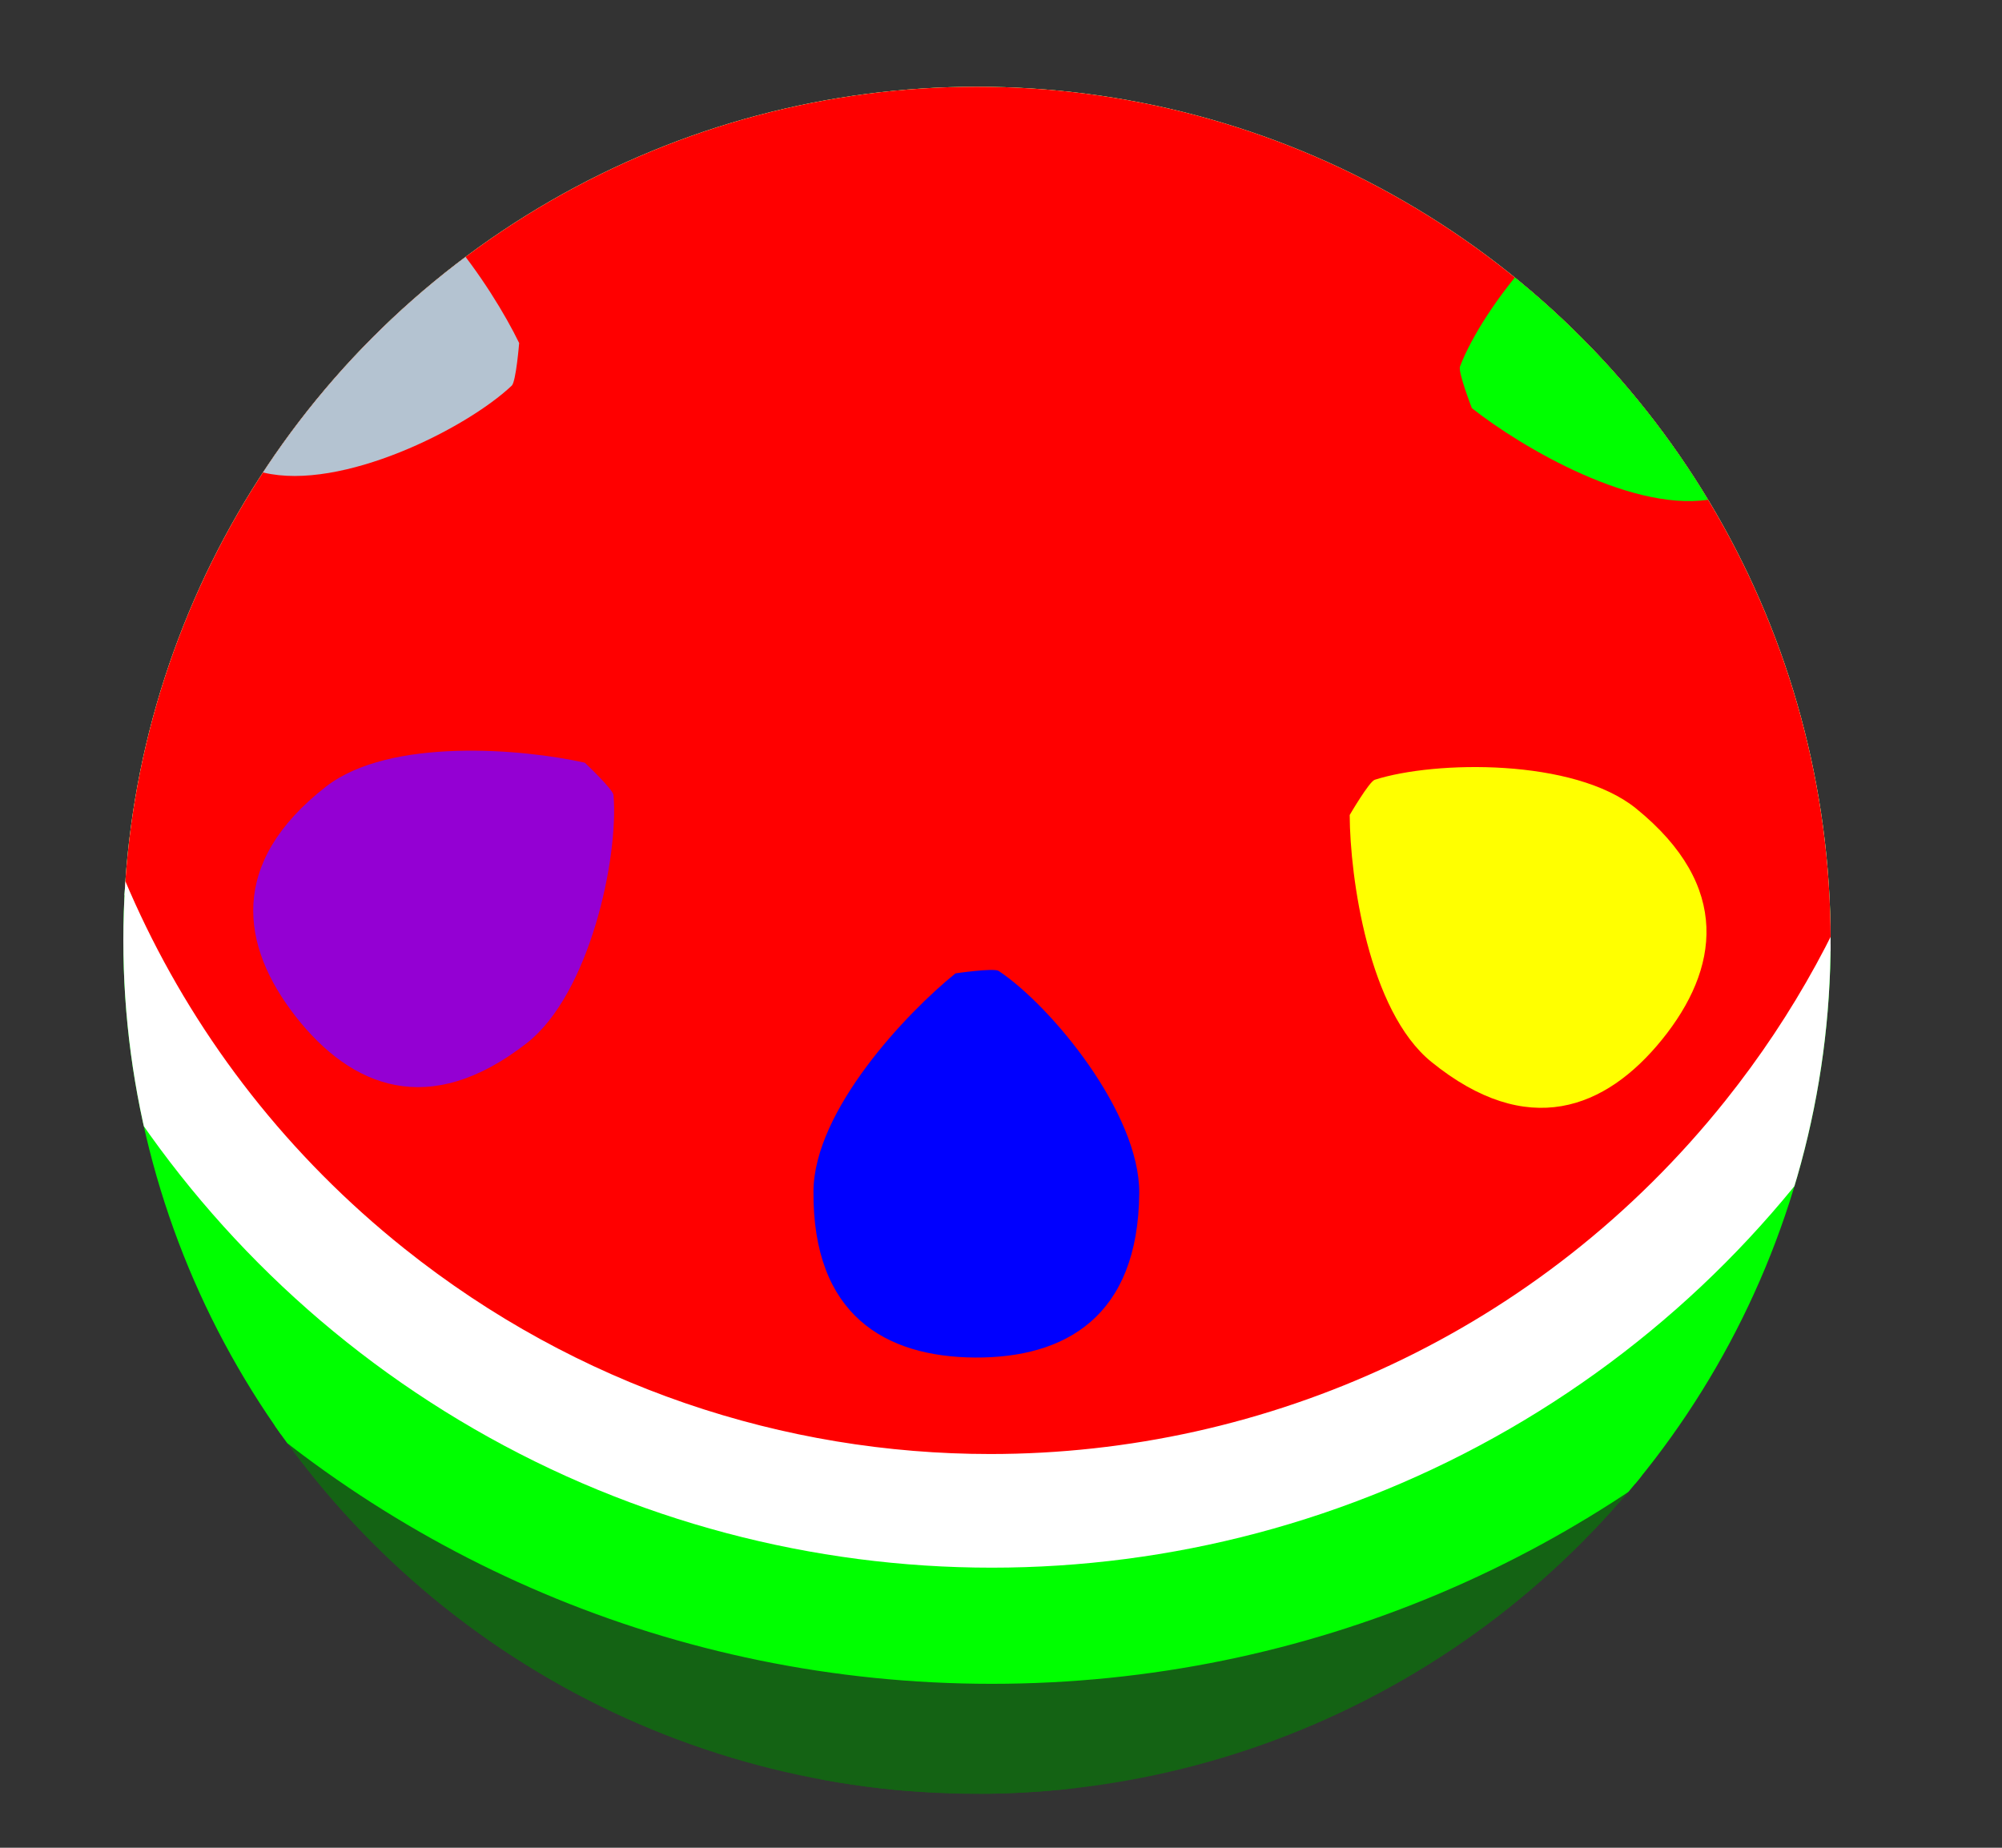 <?xml version="1.0" encoding="utf-8"?>
<!-- Generator: Adobe Illustrator 16.0.0, SVG Export Plug-In . SVG Version: 6.00 Build 0)  -->
<!DOCTYPE svg PUBLIC "-//W3C//DTD SVG 1.1//EN" "http://www.w3.org/Graphics/SVG/1.1/DTD/svg11.dtd">
<svg version="1.1" id="Layer_2" xmlns="http://www.w3.org/2000/svg" xmlns:xlink="http://www.w3.org/1999/xlink" x="0px" y="0px"
	 width="325px" height="300px" viewBox="0 0 325 300" enable-background="new 0 0 325 300" xml:space="preserve">
<rect x="0" y="0" width="325" height="300" fill="#333333" stroke="none"/>
<g>
	<g>
		<defs>
			<circle id="SVGID_1_" cx="158.6" cy="152.662" r="138.577"/>
		</defs>
		<clipPath id="SVGID_2_">
			<use xlink:href="#SVGID_1_"  overflow="visible"/>
		</clipPath>
		<circle clip-path="url(#SVGID_2_)" fill="#146314" cx="161" cy="86.5" r="204.739"/>
		<path clip-path="url(#SVGID_2_)" fill="#146314" d="M365.739,86.5h-0.5c0,56.4-22.859,107.457-59.82,144.419
			C268.457,267.88,217.4,290.739,161,290.739c-56.401,0-107.458-22.859-144.419-59.82c-36.961-36.962-59.82-88.018-59.82-144.419
			S-20.38-20.958,16.581-57.919c36.962-36.961,88.018-59.82,144.419-59.82c56.4,0,107.457,22.859,144.419,59.82
			c36.961,36.962,59.82,88.018,59.82,144.419H365.739h0.5c0-113.351-91.889-205.239-205.239-205.239
			C47.649-118.739-44.239-26.851-44.239,86.5c0,113.351,91.889,205.239,205.239,205.239S366.239,199.851,366.239,86.5H365.739z"/>
		<circle clip-path="url(#SVGID_2_)" fill="#00FF00" cx="161" cy="86.5" r="186.383"/>
		<path clip-path="url(#SVGID_2_)" fill="#00FF00" d="M347.383,86.5h-0.5c0,51.332-20.805,97.799-54.443,131.439
			c-33.641,33.639-80.107,54.443-131.439,54.443c-51.332,0-97.799-20.805-131.439-54.443C-4.078,184.299-24.883,137.832-24.883,86.5
			c0-51.332,20.805-97.799,54.444-131.439C63.201-78.578,109.668-99.383,161-99.383c51.332,0,97.799,20.805,131.439,54.444
			c33.639,33.64,54.443,80.107,54.443,131.439H347.383h0.5c0-103.212-83.67-186.882-186.883-186.883
			c-103.212,0-186.882,83.67-186.883,186.883c0,103.213,83.67,186.883,186.883,186.883c103.213,0,186.883-83.67,186.883-186.883
			H347.383z"/>
		<circle clip-path="url(#SVGID_2_)" fill="#FFFFFF" cx="161" cy="86.5" r="168.026"/>
		<circle clip-path="url(#SVGID_2_)" fill="#FF0000" cx="160.859" cy="83.471" r="153.097"/>
		<path clip-path="url(#SVGID_2_)" fill="#FFFFFF" d="M256.373-36.178l-0.312,0.391c37.749,30.135,57.399,74.537,57.4,119.357
			c-0.001,33.381-10.9,66.988-33.345,95.104c-30.136,37.75-74.537,57.399-119.356,57.4c-33.381-0.001-66.988-10.9-95.104-33.345
			c-37.75-30.136-57.4-74.537-57.401-119.356c0-33.381,10.9-66.987,33.345-95.104c30.135-37.75,74.537-57.4,119.357-57.401
			c33.38,0,66.987,10.9,95.104,33.345L256.373-36.178l0.312-0.391c-28.297-22.59-62.13-33.564-95.727-33.563
			c-45.11,0-89.808,19.782-120.138,57.777C18.229,15.943,7.255,49.775,7.256,83.373c-0.001,45.109,19.781,89.807,57.777,120.138
			c28.297,22.59,62.13,33.563,95.728,33.563c45.109,0,89.807-19.781,120.138-57.777c22.59-28.297,33.563-62.129,33.563-95.727
			c0-45.11-19.781-89.808-57.777-120.138L256.373-36.178z"/>
		<path clip-path="url(#SVGID_2_)" fill="#0000FF" d="M184.941,193.713c-0.16,20.102-12.056,26.777-26.655,26.695
			c-14.604-0.091-26.388-6.909-26.229-27.015c0.103-13.141,15.177-29.011,23.056-35.358c0,0,6.216-0.916,7.009-0.394
			C170.665,163.328,185.04,180.741,184.941,193.713z"/>
		<path clip-path="url(#SVGID_2_)" fill="#FFFF00" d="M265.601,131.269c15.611,12.667,13.407,26.127,4.234,37.486
			c-9.183,11.355-21.864,16.312-37.476,3.647c-10.206-8.279-13.205-29.962-13.253-40.079c0,0,3.163-5.43,4.07-5.721
			C232.951,123.472,255.523,123.1,265.601,131.269z"/>
		<path clip-path="url(#SVGID_2_)" fill="#00FF00" d="M267.121,29.273c19.639-4.297,28.786,5.822,31.94,20.077
			c3.146,14.263-0.895,27.265-20.533,31.564c-12.837,2.813-31.65-8.372-39.589-14.648c0,0-2.268-5.859-1.931-6.75
			C240.66,49.925,254.452,32.051,267.121,29.273z"/>
		<path clip-path="url(#SVGID_2_)" fill="#B4C3D1" d="M42.803,76.732c-19.551-4.677-23.38-17.768-20.018-31.979
			c3.376-14.207,12.671-24.158,32.223-19.481c12.783,3.057,24.852,21.313,29.271,30.422c0,0-0.508,6.261-1.198,6.916
			C75.619,69.654,55.421,79.746,42.803,76.732z"/>
		<path clip-path="url(#SVGID_2_)" fill="#9400D3" d="M85.503,169.373c-15.854,12.362-28.474,7.186-37.482-4.308
			c-8.998-11.503-10.974-24.976,4.879-37.336c10.364-8.084,32.161-6.127,42.035-3.897c0,0,4.577,4.304,4.658,5.253
			C100.444,139.313,95.73,161.393,85.503,169.373z"/>
	</g>
</g>
</svg>
